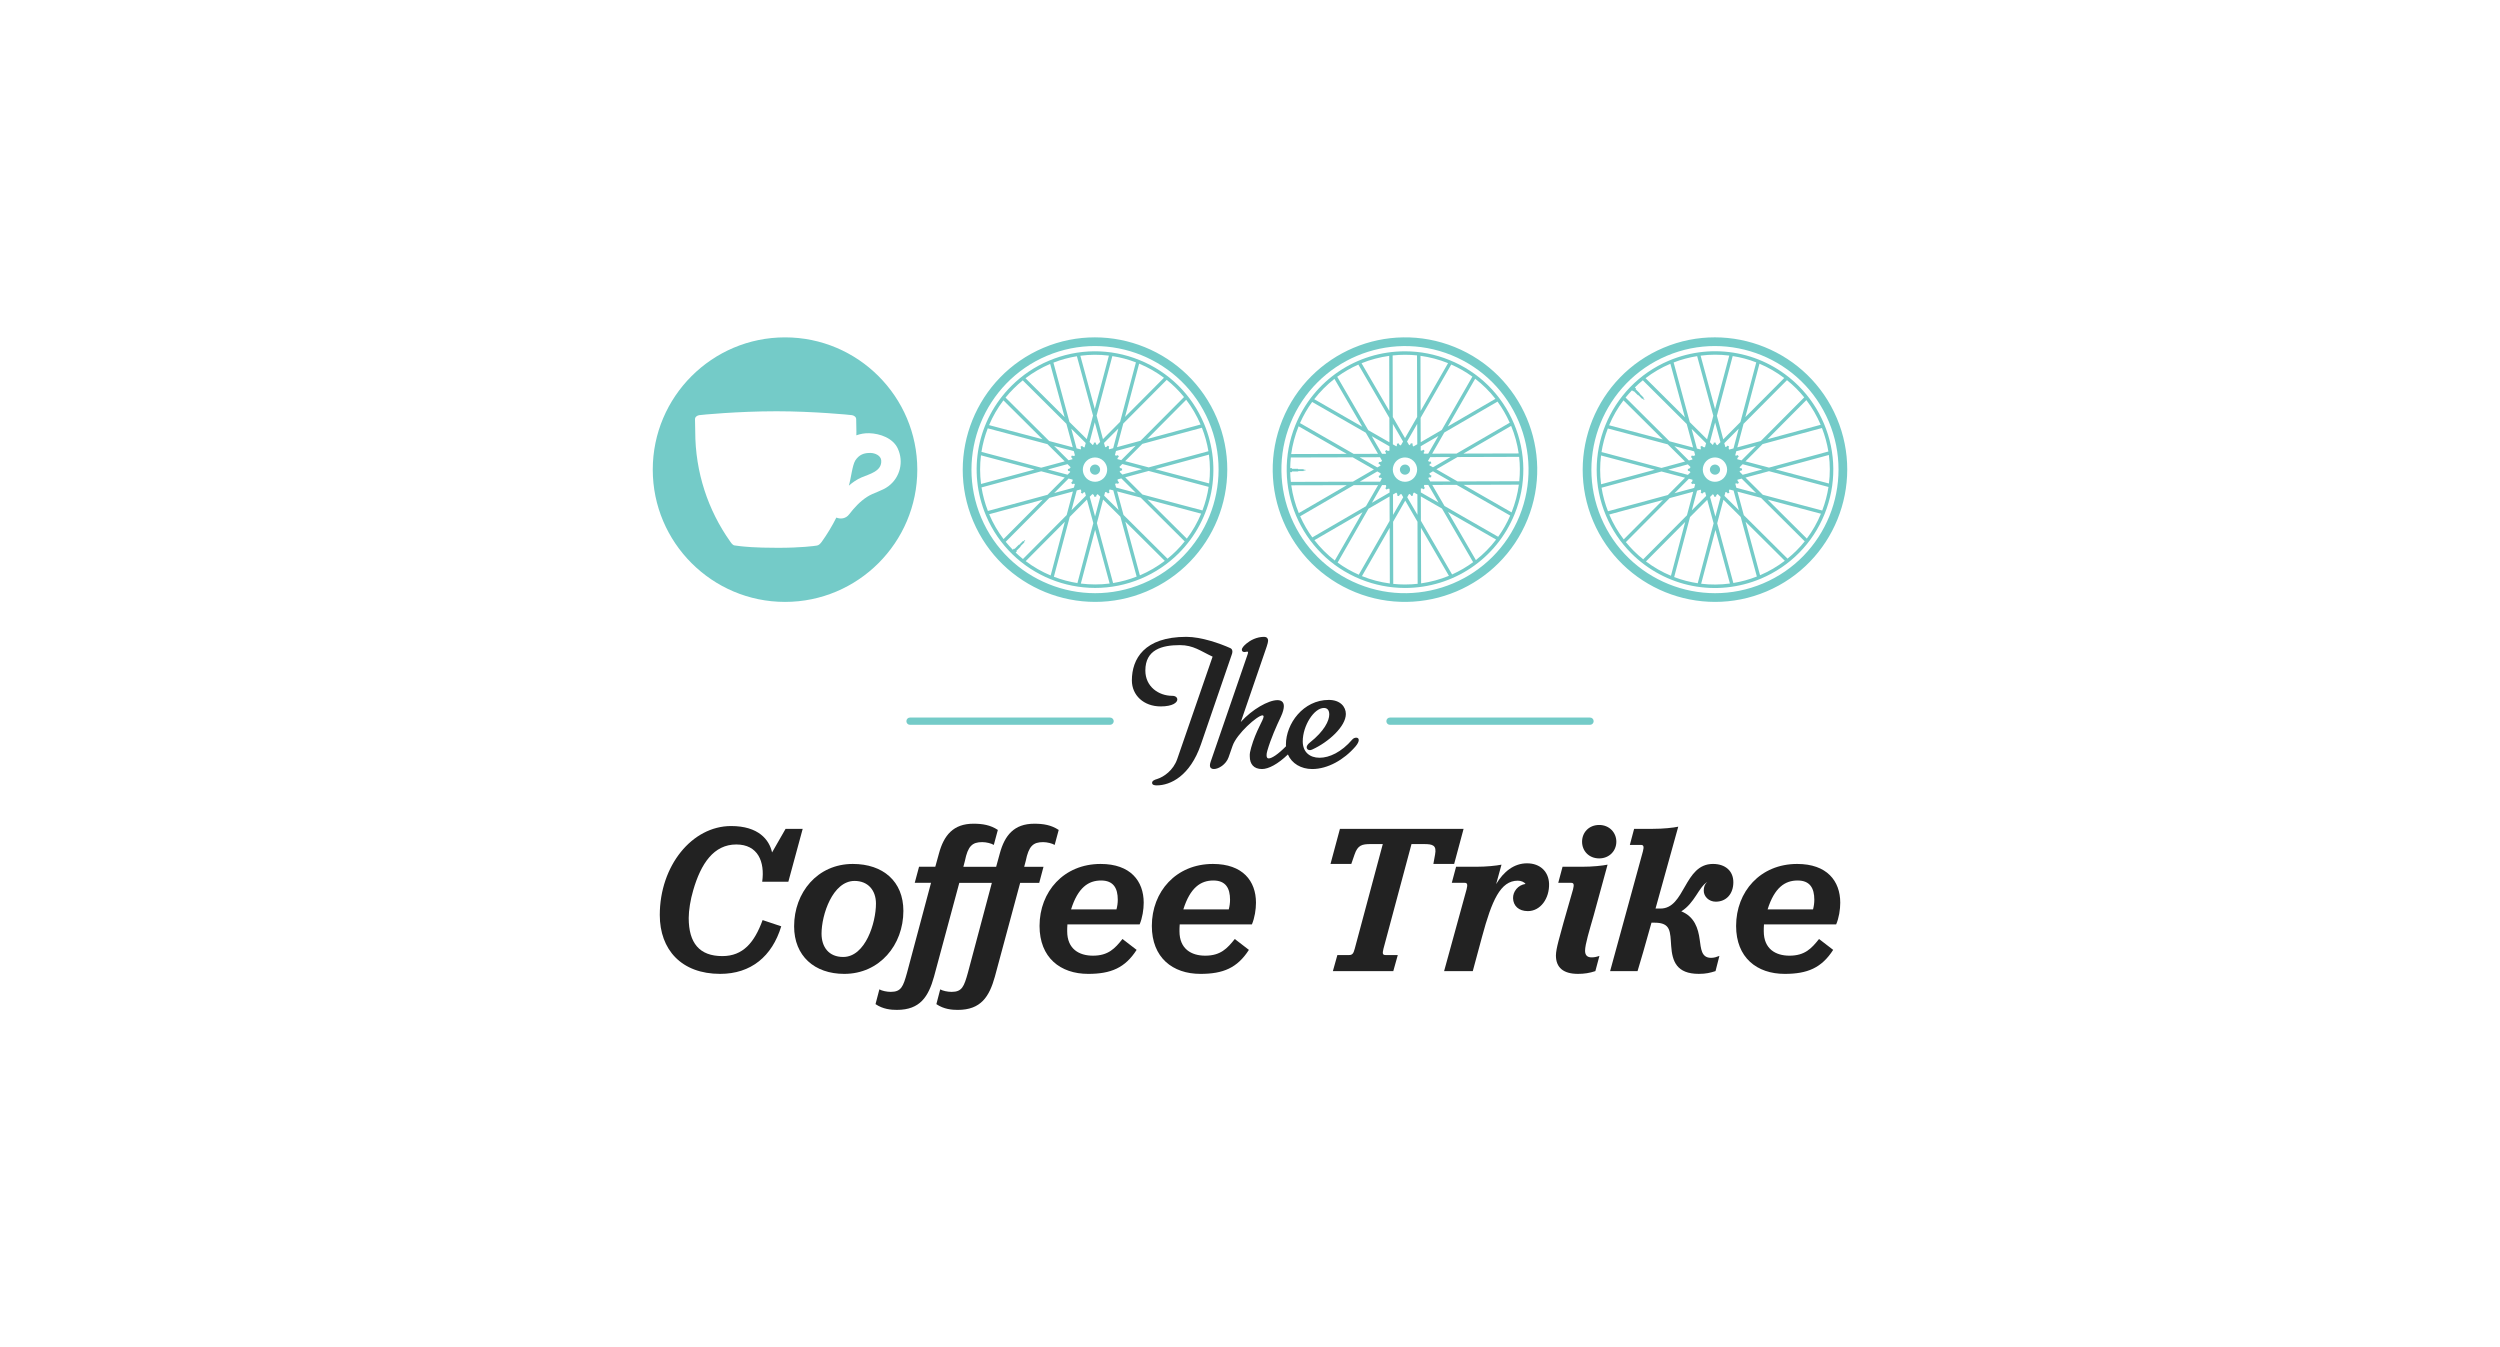 <?xml version="1.0" encoding="utf-8"?>
<!-- Generator: Adobe Illustrator 17.0.2, SVG Export Plug-In . SVG Version: 6.00 Build 0)  -->
<!DOCTYPE svg PUBLIC "-//W3C//DTD SVG 1.1//EN" "http://www.w3.org/Graphics/SVG/1.1/DTD/svg11.dtd">
<svg version="1.1" id="Layer_1" xmlns="http://www.w3.org/2000/svg" xmlns:xlink="http://www.w3.org/1999/xlink" x="0px" y="0px"
	 width="900px" height="485px" viewBox="0 40 900 485" enable-background="new 0 40 900 485" xml:space="preserve">
<g id="Layer_1_1_">
	<g>
		<g>
			<path fill="#74CBC8" d="M618.681,207.771c-0.531-0.532-1.313-0.69-2.012-0.387c-0.452,0.189-0.796,0.54-0.971,0.985
				c-0.185,0.47-0.185,0.958,0.009,1.407c0.383,0.927,1.49,1.362,2.409,0.971c0.439-0.189,0.791-0.532,0.976-0.988
				c0.189-0.452,0.171-0.958-0.018-1.402C618.976,208.131,618.843,207.933,618.681,207.771z"/>
			<path fill="#74CBC8" d="M635.926,252.924c-24.185,10.231-52.181-1.121-62.395-25.311c-10.226-24.181,1.121-52.186,25.302-62.404
				c24.19-10.235,52.177,1.117,62.413,25.306C671.474,214.697,660.122,242.698,635.926,252.924z M634.713,250.033
				c22.595-9.546,33.199-35.705,23.645-58.286c-9.55-22.603-35.714-33.213-58.299-23.658c-22.599,9.559-33.199,35.717-23.64,58.304
				C585.969,248.987,612.124,259.592,634.713,250.033z"/>
			<path fill="#74CBC8" d="M656.61,192.467c-2.162-5.09-5.212-9.633-9.098-13.515c-12.323-12.328-30.668-15.892-46.715-9.114
				c-21.623,9.154-31.776,34.188-22.63,55.815c2.158,5.099,5.217,9.638,9.075,13.514c12.346,12.332,30.668,15.918,46.731,9.125
				c10.468-4.439,18.595-12.68,22.872-23.218C661.119,214.521,661.043,202.958,656.61,192.467z M658.218,202.54l-21.377,5.801
				l-8.482-2.25l6.175-6.218l21.372-5.784C656.974,196.849,657.757,199.688,658.218,202.54z M619.09,213.093
				c-1.644,0.703-3.542,0.339-4.799-0.945c-0.392-0.391-0.703-0.857-0.936-1.38c-0.461-1.068-0.461-2.268-0.027-3.345
				c0.436-1.094,1.279-1.938,2.342-2.391c1.661-0.69,3.542-0.334,4.813,0.936c0.4,0.4,0.717,0.857,0.936,1.389
				c0.452,1.085,0.466,2.259,0.027,3.344C621.002,211.788,620.171,212.645,619.09,213.093z M619.424,218.894l-1.881,7.09
				l-1.92-7.072l0.979-0.994c0.316,0.176,0.519,0.51,0.475,0.884c0.237,0.023,0.478,0.027,0.712,0
				c-0.044-0.418,0.212-0.787,0.589-0.936L619.424,218.894z M612.198,201.811l-1.301-0.342l-1.917-7.084l5.203,5.164l-0.378,1.433
				c-0.427,0.11-0.879-0.079-1.072-0.492c-0.216,0.115-0.422,0.237-0.611,0.356C612.334,201.135,612.352,201.504,612.198,201.811z
				 M610.247,203.837c-0.303,0.317-0.791,0.383-1.173,0.128c-0.11,0.207-0.233,0.409-0.348,0.616
				c0.348,0.15,0.545,0.496,0.545,0.849l-1.283,0.351l-5.204-5.173l7.102,1.872L610.247,203.837z M608.578,208.126
				c-0.115,0.404-0.492,0.712-0.941,0.655c0,0.246,0,0.478,0,0.72c0.404-0.044,0.765,0.185,0.918,0.532l-0.918,0.923l-7.102-1.868
				l7.084-1.92L608.578,208.126z M608.006,212.35l1.283,0.348c0.079,0.404-0.11,0.817-0.501,0.993
				c0.11,0.215,0.233,0.422,0.36,0.616c0.343-0.242,0.796-0.212,1.112,0.039l-0.352,1.292l-7.081,1.921L608.006,212.35z
				 M610.937,216.649l1.297-0.365c0.224,0.321,0.246,0.747,0.009,1.076c0.215,0.119,0.413,0.242,0.628,0.352
				c0.167-0.392,0.584-0.581,0.997-0.514l0.36,1.336l-5.173,5.203L610.937,216.649z M615.565,199.178l1.881-7.099l1.917,7.099
				l-1.089,1.099c-0.391-0.141-0.685-0.531-0.642-0.949c-0.219-0.018-0.452-0.018-0.685,0c0.035,0.334-0.127,0.651-0.395,0.84
				L615.565,199.178z M625.603,203.811L625.603,203.811c-0.272,0.219-0.628,0.25-0.932,0.119l0.391-1.49l7.085-1.912l-5.182,5.203
				l-1.555-0.413c-0.009-0.377,0.194-0.738,0.558-0.888C625.867,204.22,625.735,204.013,625.603,203.811z M624.051,201.433
				l-1.547,0.413c-0.233-0.307-0.268-0.756-0.014-1.086c-0.203-0.132-0.413-0.242-0.62-0.347c-0.136,0.321-0.427,0.496-0.738,0.545
				l-0.387-1.411l5.182-5.217L624.051,201.433z M621.173,217.123c0.342,0,0.667,0.198,0.831,0.54c0.207-0.106,0.4-0.224,0.62-0.351
				c-0.259-0.334-0.242-0.769-0.009-1.09l1.477,0.386l1.917,7.094l-5.204-5.186L621.173,217.123z M624.706,214.125
				c0.29-0.145,0.669-0.136,0.967,0.074c0.118-0.212,0.245-0.418,0.342-0.625c-0.342-0.145-0.549-0.501-0.549-0.87l1.525-0.409
				l5.204,5.182l-7.099-1.876L624.706,214.125z M626.227,209.78c0.194-0.29,0.536-0.47,0.906-0.431c0.005-0.233,0.005-0.47,0-0.699
				c-0.369,0.053-0.712-0.136-0.897-0.422l1.108-1.112l7.088,1.881l-7.072,1.926L626.227,209.78z M655.441,192.924l-19.148,5.186
				l13.993-14.077C652.363,186.754,654.091,189.734,655.441,192.924z M646.629,179.832c1.029,1.024,1.982,2.101,2.891,3.221
				l-15.629,15.708l-8.461,2.298l2.246-8.477l15.637-15.721C644.453,177.784,645.573,178.773,646.629,179.832z M642.326,176.087
				l-14.007,14.081l5.094-19.236C636.547,172.259,639.544,173.978,642.326,176.087z M632.253,170.462l-5.692,21.465l-6.188,6.232
				l-2.285-8.477l5.683-21.495C626.667,168.63,629.514,169.394,632.253,170.462z M622.535,168.014l-5.108,19.272l-5.212-19.254
				C615.67,167.583,619.134,167.578,622.535,168.014z M610.973,168.211l5.819,21.474l-2.245,8.482l-6.223-6.188l-5.819-21.487
				C605.281,169.412,608.128,168.66,610.973,168.211z M601.268,170.989c0.035-0.009,0.053-0.026,0.074-0.03l5.221,19.268
				l-14.169-14.086C595.071,174.101,598.038,172.352,601.268,170.989z M587.526,180.496l0.448,0.427l0.171-0.162l1.551,1.555
				l0.097-0.088l1.424,1.415l0.141-0.141l0.458,0.448l0.212-0.198l-0.461-0.452l0.136-0.15l-1.415-1.42l0.074-0.097l-1.555-1.542
				l0.171-0.18l-0.436-0.439c0.909-0.897,1.867-1.745,2.87-2.563l15.805,15.73l2.294,8.464l-8.491-2.241l-15.817-15.738
				C585.943,182.21,586.726,181.339,587.526,180.496z M584.449,184.126l14.178,14.095l-19.346-5.124
				C580.616,189.919,582.348,186.89,584.449,184.126z M578.823,194.252l21.562,5.713l6.223,6.184l-8.477,2.307l-21.566-5.718
				l-0.053,0.219C576.964,199.965,577.746,197.065,578.823,194.252z M576.375,203.973l19.36,5.124l-19.342,5.235
				C575.94,210.86,575.949,207.383,576.375,203.973z M576.564,215.576l21.575-5.84l8.477,2.25l-6.188,6.218l-21.536,5.837
				l0.062,0.224C577.825,221.416,577.03,218.49,576.564,215.576z M579.324,225.223l19.351-5.247l-14.13,14.204
				C582.445,231.438,580.695,228.444,579.324,225.223z M588.128,238.294c-0.985-0.993-1.929-2.044-2.817-3.124l15.765-15.853
				l8.477-2.298l-2.25,8.486l-15.729,15.821l0.207,0.216C590.514,240.543,589.301,239.466,588.128,238.294z M592.544,242.117
				l14.125-14.213l-5.124,19.369C598.372,245.963,595.357,244.235,592.544,242.117z M602.701,247.738l5.709-21.596l6.197-6.223
				l2.294,8.473l-5.713,21.571l0.083,0.018C608.34,249.553,605.474,248.798,602.701,247.738z M612.418,250.146l5.138-19.365
				l5.217,19.29C619.318,250.524,615.829,250.559,612.418,250.146z M624.004,249.874l-5.814-21.492l2.245-8.482l6.215,6.197
				l5.819,21.451C629.69,248.639,626.856,249.412,624.004,249.874z M633.619,247.079l-5.204-19.236l14.117,14.042
				C639.83,243.954,636.841,245.708,633.619,247.079z M643.508,241.111l-15.743-15.659l-2.289-8.473l8.491,2.25l15.734,15.655
				C647.864,237.177,645.797,239.26,643.508,241.111z M650.461,233.889l-14.099-14.021l19.175,5.072
				C654.21,228.163,652.5,231.16,650.461,233.889z M656.003,223.79l-21.399-5.674l-6.232-6.193l8.468-2.298l21.416,5.683
				C657.814,218.169,657.053,221.017,656.003,223.79z M639.232,208.984l19.157-5.191c0.448,3.406,0.457,6.848,0.026,10.27
				L639.232,208.984z"/>
			<path fill="#74CBC8" d="M505.793,207.238c-0.752,0-1.407,0.443-1.701,1.142c-0.171,0.457-0.171,0.945,0.018,1.398
				c0.185,0.448,0.528,0.791,0.993,0.979c0.923,0.383,2.014-0.092,2.391-1.011c0.18-0.452,0.18-0.949-0.004-1.393
				c-0.198-0.457-0.549-0.8-0.997-0.988C506.258,207.274,506.025,207.238,505.793,207.238z"/>
			<path fill="#74CBC8" d="M549.913,226.972c-9.862,24.326-37.682,36.095-62.012,26.22c-24.321-9.866-36.109-37.695-26.238-62.017
				c9.88-24.339,37.691-36.104,62.03-26.238C548.024,174.809,559.789,202.628,549.913,226.972z M547.022,225.781
				c9.212-22.731-1.775-48.713-24.519-57.938c-22.717-9.212-48.709,1.775-57.93,24.501c-9.217,22.735,1.775,48.727,24.506,57.943
				C511.805,259.508,537.801,248.517,547.022,225.781z"/>
			<path fill="#74CBC8" d="M521.795,169.618c-5.129-2.092-10.508-3.147-15.985-3.147c-17.435,0-32.922,10.438-39.48,26.594
				c-8.825,21.755,1.705,46.639,23.46,55.464c5.129,2.07,10.504,3.129,15.985,3.142c17.43-0.014,32.94-10.45,39.489-26.598
				c4.262-10.539,4.184-22.115-0.246-32.597C540.578,182.003,532.343,173.877,521.795,169.618z M530.057,175.587l-11.019,19.206
				l-7.586,4.412l-0.032-8.768l11.023-19.201C525.161,172.427,527.706,173.881,530.057,175.587z M509.84,210.71
				c-0.66,1.648-2.259,2.734-4.047,2.734c-0.572,0-1.112-0.11-1.631-0.321c-1.09-0.436-1.943-1.288-2.4-2.356
				c-0.466-1.073-0.466-2.254-0.027-3.345c0.676-1.661,2.268-2.725,4.056-2.738c0.566,0.013,1.121,0.101,1.648,0.325
				c1.08,0.452,1.925,1.274,2.382,2.347C510.279,208.443,510.297,209.625,509.84,210.71z M514.183,214.579l3.683,6.346l-6.364-3.652
				v-1.393c0.348-0.106,0.729,0.009,0.967,0.281c0.176-0.15,0.356-0.312,0.501-0.487c-0.325-0.263-0.409-0.712-0.247-1.094H514.183z
				 M497.003,207.612l-1.173,0.664l-6.364-3.648l7.339-0.03l0.738,1.292c-0.216,0.369-0.676,0.558-1.099,0.395
				c-0.079,0.228-0.127,0.457-0.185,0.694C496.611,207.028,496.893,207.283,497.003,207.612z M497.051,210.412
				c0,0.448-0.286,0.831-0.734,0.932c0.057,0.219,0.11,0.443,0.189,0.664c0.339-0.127,0.729-0.032,0.976,0.228l-0.642,1.156
				l-7.339,0.018l6.329-3.696L497.051,210.412z M498.906,214.622c0.203,0.391,0.132,0.861-0.203,1.142
				c0.171,0.171,0.334,0.334,0.51,0.492c0.246-0.307,0.669-0.4,1.029-0.259v1.315l-6.351,3.683l3.652-6.373H498.906z
				 M501.486,218.015l1.151-0.663c0.339,0.242,0.496,0.663,0.351,1.064c0.228,0.07,0.461,0.127,0.672,0.189
				c0.083-0.436,0.431-0.717,0.835-0.761l0.667,1.147l-3.657,6.377L501.486,218.015z M506.597,218.991l0.667-1.165
				c0.374,0.057,0.694,0.343,0.769,0.734c0.233-0.048,0.452-0.115,0.676-0.18c-0.145-0.409,0.009-0.84,0.356-1.073l1.195,0.69
				l0.027,7.335L506.597,218.991z M497.517,203.363l-3.696-6.347l6.377,3.652l0.009,1.552c-0.387,0.189-0.84,0.115-1.121-0.228
				c-0.171,0.154-0.339,0.316-0.496,0.496c0.272,0.221,0.378,0.554,0.325,0.875L497.517,203.363L497.517,203.363z M507.898,199.548
				L507.898,199.548c-0.039,0.343-0.281,0.611-0.584,0.729l-0.778-1.322l3.657-6.359l0.027,7.33l-1.398,0.814
				c-0.277-0.251-0.396-0.66-0.228-1.024C508.359,199.644,508.135,199.587,507.898,199.548z M505.102,198.954l-0.8,1.393
				c-0.383-0.062-0.712-0.352-0.769-0.765c-0.242,0.062-0.461,0.115-0.685,0.198c0.127,0.307,0.057,0.651-0.145,0.902l-1.27-0.721
				l-0.009-7.348L505.102,198.954z M514.174,212.087c0.237-0.251,0.616-0.339,0.967-0.194c0.079-0.237,0.124-0.457,0.185-0.699
				c-0.413-0.053-0.708-0.374-0.778-0.756l1.322-0.773l6.364,3.66l-7.344,0.014L514.174,212.087z M514.547,207.476
				c0.101-0.325,0.378-0.58,0.738-0.651c-0.065-0.228-0.127-0.457-0.194-0.676c-0.356,0.145-0.752,0.044-1.006-0.224l0.791-1.362
				l7.335-0.023l-6.342,3.687L514.547,207.476z M512.565,203.318c-0.079-0.334,0.036-0.717,0.321-0.941
				c-0.153-0.176-0.321-0.342-0.496-0.496c-0.219,0.29-0.593,0.413-0.927,0.339v-1.573l6.351-3.701l-3.666,6.373L512.565,203.318
				L512.565,203.318z M521.298,170.734l-9.875,17.219l-0.053-19.856C514.753,168.563,518.08,169.438,521.298,170.734z
				 M505.81,167.719c1.446,0,2.873,0.079,4.312,0.224l0.053,22.164l-4.36,7.603l-4.404-7.581l-0.061-22.168
				C502.817,167.807,504.303,167.719,505.81,167.719z M500.118,168.111l0.053,19.856l-10.011-17.202
				C493.316,169.477,496.655,168.598,500.118,168.111z M489.008,171.253l11.163,19.206l0.027,8.772l-7.621-4.368l-11.176-19.219
				C483.769,173.916,486.318,172.444,489.008,171.253z M480.398,176.395l10.02,17.241l-17.294-9.928
				C475.252,180.957,477.705,178.496,480.398,176.395z M472.369,184.702l19.312,11.071l4.404,7.598l-8.768,0.027l-19.321-11.084
				C469.205,189.589,470.664,187.053,472.369,184.702z M467.477,193.531c0.009-0.018,0.022-0.044,0.03-0.062l17.316,9.928
				l-19.997,0.057C465.285,200.123,466.173,196.788,467.477,193.531z M464.475,209.964h0.625l0.009-0.242h2.189l0.013-0.124
				l2.005-0.014v-0.198l0.655,0.009l-0.009-0.299l-0.646,0.009v-0.198h-2.017l-0.004-0.136h-2.193v-0.242l-0.629,0.009
				c0.022-1.279,0.083-2.554,0.219-3.841l22.287-0.056l7.616,4.368l-7.581,4.404l-22.309,0.065
				C464.572,212.311,464.51,211.142,464.475,209.964z M464.863,214.711l19.997-0.048l-17.29,10.046
				C466.252,221.518,465.336,218.156,464.863,214.711z M468.062,225.86l19.285-11.203l8.763-0.021l-4.364,7.607l-19.294,11.211
				l0.118,0.194C470.778,231.222,469.284,228.603,468.062,225.86z M473.195,234.461l17.316-10.055l-9.986,17.378
				C477.758,239.643,475.313,237.177,473.195,234.461z M481.546,242.53l11.11-19.386l7.586-4.404l0.026,8.777l-11.093,19.355
				l0.198,0.119C486.556,245.769,483.937,244.274,481.546,242.53z M490.3,247.396l9.986-17.391l0.053,20.041
				C496.911,249.593,493.552,248.718,490.3,247.396z M505.784,250.419c-1.411,0-2.817-0.079-4.215-0.219l-0.053-22.357l4.368-7.616
				l4.412,7.604l0.053,22.309h0.307C509.045,250.318,507.423,250.419,505.784,250.419z M511.599,250.01l-0.062-20.041l10.073,17.325
				C518.436,248.595,515.079,249.514,511.599,250.01z M522.752,246.802l-11.225-19.316l-0.027-8.781l7.607,4.368l11.216,19.298
				l0.083-0.039C528.022,244.087,525.46,245.58,522.752,246.802z M531.322,241.63l-10.046-17.321l17.325,9.937
				C536.487,237.019,534.039,239.498,531.322,241.63z M539.339,233.243l-19.321-11.089l-4.404-7.581l8.777-0.018l19.281,11.049
				C542.494,228.344,541.035,230.883,539.339,233.243z M544.161,224.459l-17.286-9.911l19.918-0.065
				C546.336,217.865,545.456,221.219,544.161,224.459z M546.934,213.247l-22.221,0.065l-7.604-4.368l7.595-4.409l22.186-0.065
				C547.232,207.388,547.232,210.328,546.934,213.247z M546.727,203.235l-19.888,0.053l17.167-9.972
				C545.338,196.532,546.248,199.864,546.727,203.235z M543.506,192.178l-19.144,11.111l-8.781,0.03l4.368-7.612l19.157-11.132
				C540.82,186.913,542.284,189.461,543.506,192.178z M521.188,193.549l9.871-17.206c2.729,2.101,5.177,4.522,7.287,7.238
				L521.188,193.549z"/>
			<path fill="#74CBC8" d="M392.908,207.771c-0.528,0.531-0.685,1.318-0.387,2.009c0.189,0.448,0.537,0.8,0.988,0.979
				c0.461,0.185,0.962,0.185,1.407,0c0.927-0.386,1.367-1.499,0.98-2.404c-0.194-0.457-0.554-0.8-1.002-0.993
				c-0.457-0.176-0.95-0.171-1.398,0.023C393.269,207.476,393.066,207.612,392.908,207.771z"/>
			<path fill="#74CBC8" d="M438.062,190.524c10.231,24.182-1.126,52.172-25.315,62.4c-24.173,10.231-52.168-1.13-62.4-25.311
				c-10.231-24.181,1.126-52.168,25.306-62.404C399.844,154.983,427.831,166.344,438.062,190.524z M435.178,191.747
				c-9.555-22.603-35.713-33.213-58.303-23.658c-22.586,9.559-33.19,35.717-23.627,58.312c9.541,22.586,35.696,33.19,58.286,23.631
				C434.125,240.487,444.734,214.328,435.178,191.747z"/>
			<path fill="#74CBC8" d="M377.614,169.855c-5.099,2.144-9.642,5.212-13.528,9.098c-12.328,12.311-15.883,30.647-9.102,46.701
				c9.146,21.619,34.184,31.789,55.808,22.639c5.103-2.158,9.642-5.226,13.523-9.08c12.323-12.337,15.901-30.682,9.119-46.736
				c-4.444-10.473-12.679-18.595-23.227-22.858C399.667,165.338,388.1,165.416,377.614,169.855z M387.683,168.247l5.807,21.368
				l-2.25,8.477l-6.232-6.179l-5.775-21.363C381.995,169.477,384.822,168.708,387.683,168.247z M398.234,207.362
				c0.694,1.657,0.33,3.546-0.94,4.804c-0.404,0.395-0.861,0.708-1.389,0.927c-1.064,0.461-2.259,0.461-3.35,0.03
				c-1.085-0.427-1.929-1.265-2.391-2.347c-0.694-1.652-0.316-3.538,0.944-4.808c0.392-0.395,0.861-0.717,1.393-0.936
				c1.073-0.448,2.263-0.461,3.35-0.023C396.934,205.463,397.777,206.285,398.234,207.362z M404.036,207.041l7.094,1.872
				l-7.081,1.925l-0.994-0.984c0.163-0.312,0.523-0.519,0.893-0.487c0.018-0.228,0.018-0.475,0-0.699
				c-0.418,0.035-0.791-0.212-0.953-0.598L404.036,207.041z M386.953,214.258l-0.347,1.297l-7.089,1.925l5.177-5.204l1.442,0.378
				c0.092,0.422-0.101,0.875-0.514,1.068c0.119,0.194,0.237,0.404,0.36,0.607C386.276,214.116,386.646,214.095,386.953,214.258z
				 M388.979,216.2c0.307,0.304,0.391,0.8,0.124,1.177c0.21,0.11,0.413,0.242,0.619,0.348c0.154-0.343,0.487-0.554,0.853-0.54
				l0.347,1.279l-5.182,5.2l1.885-7.098L388.979,216.2z M393.251,217.865c0.427,0.132,0.721,0.514,0.676,0.958
				c0.246,0,0.475,0,0.712-0.023c-0.039-0.386,0.185-0.747,0.537-0.905l0.932,0.923l-1.881,7.103l-1.925-7.085L393.251,217.865z
				 M397.497,218.442l0.334-1.283c0.413-0.074,0.826,0.115,1.002,0.496c0.215-0.097,0.413-0.233,0.607-0.343
				c-0.237-0.351-0.21-0.809,0.044-1.117l1.301,0.334l1.92,7.09L397.497,218.442z M401.786,215.514l-0.356-1.297
				c0.312-0.224,0.738-0.251,1.073-0.018c0.127-0.207,0.242-0.4,0.356-0.611c-0.395-0.18-0.598-0.602-0.519-1.002l1.336-0.369
				l5.212,5.186L401.786,215.514z M384.321,210.891l-7.094-1.881l7.085-1.926l1.099,1.099c-0.132,0.404-0.527,0.672-0.958,0.633
				c-0.009,0.228-0.009,0.457,0.009,0.699c0.343-0.048,0.66,0.118,0.844,0.377L384.321,210.891z M388.961,200.844L388.961,200.844
				c0.219,0.272,0.237,0.642,0.106,0.941l-1.495-0.383l-1.917-7.09l5.212,5.173l-0.409,1.552c-0.378,0.023-0.738-0.194-0.888-0.549
				C389.362,200.593,389.155,200.725,388.961,200.844z M386.571,202.409l0.418,1.542c-0.321,0.242-0.76,0.26-1.094,0.014
				c-0.124,0.207-0.237,0.4-0.339,0.616c0.312,0.127,0.505,0.418,0.549,0.738l-1.424,0.383l-5.212-5.173L386.571,202.409z
				 M402.26,205.274c0-0.339,0.207-0.676,0.545-0.822c-0.115-0.207-0.228-0.404-0.352-0.616c-0.342,0.251-0.769,0.237-1.089,0.005
				l0.395-1.481l7.085-1.92l-5.186,5.203L402.26,205.274z M399.277,201.745c-0.162-0.304-0.154-0.667,0.057-0.971
				c-0.203-0.119-0.409-0.237-0.611-0.343c-0.158,0.369-0.51,0.575-0.875,0.549l-0.413-1.516l5.177-5.2l-1.872,7.09L399.277,201.745
				z M394.934,200.216c-0.303-0.185-0.487-0.519-0.434-0.888c-0.242,0-0.475,0-0.703,0c0.044,0.36-0.141,0.703-0.427,0.888
				l-1.112-1.103l1.872-7.098l1.917,7.085L394.934,200.216z M378.062,171.007l5.195,19.153l-14.081-13.998
				C371.901,174.101,374.871,172.373,378.062,171.007z M364.983,179.823c1.02-1.02,2.097-1.987,3.209-2.887l15.712,15.624
				l2.289,8.464l-8.482-2.254l-15.717-15.633C362.917,181.99,363.911,180.878,364.983,179.823z M361.23,184.13l14.081,14.007
				l-19.241-5.094C357.388,189.896,359.119,186.908,361.23,184.13z M355.595,194.199l21.483,5.692l6.223,6.193l-8.473,2.285
				l-21.504-5.692C353.775,199.781,354.536,196.941,355.595,194.199z M353.152,203.92l19.277,5.108l-19.25,5.203
				C352.73,210.781,352.73,207.314,353.152,203.92z M353.344,215.475l21.483-5.81l8.482,2.245l-6.193,6.211l-21.478,5.823
				C354.567,221.176,353.811,218.322,353.344,215.475z M356.131,225.179c-0.018-0.023-0.027-0.053-0.035-0.061l19.28-5.226
				l-14.099,14.174C359.243,231.384,357.494,228.414,356.131,225.179z M365.633,238.918l0.44-0.436l-0.171-0.171l1.546-1.56
				l-0.083-0.097l1.424-1.419l-0.154-0.145l0.461-0.466l-0.21-0.198l-0.448,0.457l-0.15-0.136l-1.425,1.424l-0.092-0.079
				l-1.546,1.552l-0.171-0.18l-0.44,0.452c-0.888-0.923-1.74-1.867-2.557-2.875l15.72-15.805l8.465-2.294l-2.245,8.482
				l-15.734,15.818C367.356,240.513,366.486,239.735,365.633,238.918z M369.255,242.008l14.099-14.178l-5.115,19.337
				C375.043,245.836,372.032,244.099,369.255,242.008z M379.393,247.629l5.718-21.553l6.184-6.227l2.298,8.468l-5.713,21.557
				l0.21,0.071C385.112,249.479,382.203,248.718,379.393,247.629z M389.102,250.081l5.138-19.36l5.234,19.351
				C396.002,250.515,392.521,250.499,389.102,250.081z M400.714,249.896l-5.836-21.58l2.241-8.477l6.227,6.179l5.84,21.539
				l0.216-0.062C406.542,248.63,403.649,249.421,400.714,249.896z M410.356,247.132l-5.239-19.351l14.205,14.13
				C416.588,244.002,413.582,245.756,410.356,247.132z M423.431,238.324c-0.997,0.993-2.035,1.926-3.121,2.817l-15.852-15.774
				l-2.298-8.464l8.495,2.241l15.813,15.738l0.207-0.212C425.681,235.929,424.6,237.163,423.431,238.324z M427.259,233.912
				l-14.21-14.121l19.364,5.12C431.083,228.084,429.377,231.117,427.259,233.912z M432.875,223.755l-21.596-5.727l-6.211-6.193
				l8.456-2.294l21.575,5.727l0.021-0.083C434.686,218.116,433.936,220.982,432.875,223.755z M435.284,214.024l-19.355-5.115
				l19.285-5.239C435.671,207.138,435.702,210.614,435.284,214.024z M435.03,202.439l-21.504,5.828l-8.477-2.254l6.188-6.214
				l21.451-5.81C433.777,196.752,434.555,199.587,435.03,202.439z M432.213,192.828l-19.219,5.212l14.037-14.125
				C429.092,186.622,430.842,189.615,432.213,192.828z M426.248,182.935l-15.655,15.738l-8.473,2.303l2.247-8.482l15.65-15.743
				C422.319,178.588,424.398,180.658,426.248,182.935z M419.032,176l-14.028,14.095l5.085-19.184
				C413.31,172.246,416.298,173.96,419.032,176z M408.932,170.453l-5.687,21.399l-6.179,6.232l-2.294-8.468l5.669-21.416
				C403.316,168.63,406.159,169.394,408.932,170.453z M394.122,187.224l-5.195-19.157c3.415-0.448,6.86-0.47,10.275-0.039
				L394.122,187.224z"/>
			<path fill="#74CBC8" d="M282.612,161.452c-26.255,0-47.619,21.35-47.619,47.615c0,26.259,21.363,47.619,47.619,47.619
				c26.256,0,47.615-21.359,47.615-47.619C330.227,182.803,308.868,161.452,282.612,161.452z M319.873,215.004
				c-2.365,1.788-5.327,2.303-7.787,3.908c-2.519,1.657-4.553,3.858-6.382,6.244c-1.213,1.608-3.129,1.797-4.615,1.174
				c-1.539,3.05-3.288,5.964-5.27,8.733c-0.514,0.669-0.988,1.2-1.692,1.336c-0.902,0.162-5.881,0.814-14.063,0.814
				c-8.75,0-12.217-0.461-13.466-0.576c-0.747-0.065-2.039-0.263-2.229-0.29c-0.738-0.127-1.525-1.424-1.546-1.463
				c-7.907-11.181-12.539-24.831-12.539-39.567c0-1.235-0.083-4.14-0.083-4.391c0-0.805,0.667-1.301,1.463-1.463
				c0.528-0.106,13.871-1.407,27.899-1.407c13.089,0,26.695,1.301,27.196,1.407c0.787,0.171,1.468,0.66,1.468,1.463
				c0,0.115,0.079,3.024,0.079,4.391c0,0.478-0.009,0.927-0.018,1.402c1.463-0.532,3.032-0.814,4.642-0.76
				c3.858,0.11,8.561,1.745,10.293,5.554C325.384,206.255,324.071,211.806,319.873,215.004z"/>
			<path fill="#74CBC8" d="M313.474,203.064c-2.443-0.079-4.197,0.633-5.56,2.69c-1.089,1.788-1.49,6.17-2.325,9.08
				c1.38-1.209,2.882-2.238,4.54-2.953c2.795-1.213,7.436-2.201,7.111-6.149C317.096,203.982,315.004,203.108,313.474,203.064z"/>
		</g>
		<g>
			<g>
				<path fill="#74CBC8" d="M399.615,300.934h-72.02c-0.726,0-1.297-0.58-1.297-1.306s0.571-1.31,1.297-1.31h72.02
					c0.72,0,1.315,0.584,1.315,1.31S400.336,300.934,399.615,300.934z"/>
				<path fill="#74CBC8" d="M572.416,300.934h-72.033c-0.72,0-1.297-0.58-1.297-1.306s0.576-1.31,1.297-1.31h72.033
					c0.72,0,1.301,0.584,1.301,1.31S573.136,300.934,572.416,300.934z"/>
			</g>
		</g>
		<g>
			<path fill="#222222" d="M237.521,369.399c0-17.676,11.567-32.025,25.684-32.025c9.871,0,13.73,4.935,14.741,9.502l4.861-8.491
				h6.162l-5.168,19.047h-9.409c1.002-7.243-1.543-13.422-9.335-13.422c-8.1,0-12.724,6.865-15.502,16.499
				c-1.011,3.402-1.617,7.274-1.617,9.968c0,9.019,3.858,13.717,12.104,13.717c7.48,0,11.567-4.926,14.499-12.965l6.707,2.245
				c-3.301,10.881-10.948,17.122-21.979,17.122C245.317,390.596,237.521,381.894,237.521,369.399z"/>
			<path fill="#222222" d="M285.882,373.474c0-12.178,8.403-22.454,21.126-22.454c10.886,0,18.209,6.271,18.209,16.903
				c0,12.266-8.565,22.673-21.285,22.673C293.2,390.596,285.882,384.127,285.882,373.474z M315.347,365.303
				c0-4.795-2.852-8.17-7.709-8.17c-7.875,0-11.884,12.174-11.884,18.968c0,4.861,2.628,8.408,7.787,8.408
				C311.566,384.509,315.347,372.172,315.347,365.303z"/>
			<path fill="#222222" d="M330.857,352.035h5.849l1.318-4.781c1.772-6.562,5.168-10.719,12.42-10.719
				c3.239,0,6.087,0.452,8.781,2.241l-1.455,5.397c-0.848-0.545-2.694-1.011-4.166-1.011c-3.626,0-5.164,1.454-6.245,6.786
				l-0.545,2.088h11.804l1.31-4.781c1.776-6.562,5.159-10.719,12.42-10.719c3.244,0,6.091,0.452,8.786,2.241l-1.454,5.397
				c-0.853-0.545-2.708-1.011-4.167-1.011c-3.622,0-5.168,1.454-6.25,6.786l-0.554,2.088h6.952l-1.539,5.784h-6.865l-9.107,33.783
				c-2.005,7.181-5.002,11.954-13.347,11.954c-2.074,0-5.011-0.224-7.709-2.074l1.384-5.314c0.932,0.523,2.628,0.902,4.096,0.902
				c3.775,0,4.469-1.908,5.863-6.869l8.632-32.382H345.35l-9.107,33.783c-2,7.181-5.006,11.954-13.339,11.954
				c-2.092,0-5.011-0.224-7.718-2.074l1.389-5.314c0.927,0.523,2.628,0.902,4.088,0.902c3.784,0,4.483-1.908,5.863-6.869
				l8.645-32.382h-5.867L330.857,352.035z"/>
			<path fill="#222222" d="M384.268,372.784c-0.079,1.006-0.079,1.779-0.079,2.469c0,6.408,4.32,8.79,9.255,8.79
				c5.563,0,7.946-2.61,10.648-6.004l5.094,3.916c-4.165,6.482-9.26,8.641-17.43,8.641c-10.029,0-17.519-5.849-17.519-17.263
				c0-12.35,8.724-22.313,21.984-22.313c10.724,0,15.514,6.114,15.514,13.968c0,2.404-0.474,5.489-1.468,7.796L384.268,372.784
				L384.268,372.784z M385.581,367.39h16.345c0.316-1.173,0.474-2.312,0.474-3.48c0-4.149-1.546-6.931-6.022-6.931
				C391.822,356.979,388.052,359.519,385.581,367.39z"/>
			<path fill="#222222" d="M424.693,372.784c-0.083,1.006-0.083,1.779-0.083,2.469c0,6.408,4.329,8.79,9.26,8.79
				c5.547,0,7.946-2.61,10.653-6.004l5.081,3.916c-4.158,6.482-9.252,8.641-17.43,8.641c-10.029,0-17.51-5.849-17.51-17.263
				c0-12.35,8.716-22.313,21.984-22.313c10.719,0,15.505,6.114,15.505,13.968c0,2.404-0.475,5.489-1.468,7.796L424.693,372.784
				L424.693,372.784z M425.997,367.39h16.354c0.307-1.173,0.466-2.312,0.466-3.48c0-4.149-1.548-6.931-6.013-6.931
				C432.247,356.979,428.472,359.519,425.997,367.39z"/>
			<path fill="#222222" d="M481.454,383.819h4.166c1.077,0,1.622-0.386,2.079-2.241l10.108-37.713h-4.32
				c-3.16,0-4.707,0.378-5.854,3.779l-1.165,3.375h-7.485l3.398-12.635h44.512l-3.392,12.635h-7.485l0.611-3.375
				c0.625-3.323-0.764-3.779-4.008-3.779h-4.474l-10.104,37.713c-0.461,1.855-0.233,2.241,0.849,2.241h4.316l-1.617,5.784h-21.751
				L481.454,383.819z"/>
			<path fill="#222222" d="M538.61,358.28c2.707-4.548,6.478-7.485,11.11-7.485c4.786,0,7.787,3.024,7.946,7.327
				c0.159,5.327-3.085,9.88-7.638,9.88c-3.318,0-5.248-1.929-5.327-4.628c-0.079-2.391,1.775-4.79,4.483-5.151
				c-0.466-0.703-1.626-1.177-2.778-1.177c-6.254,0-9.339,7.099-12.877,20.212l-3.332,12.346h-10.32l8.096-29.468
				c0.452-1.784,0.233-2.316-0.694-2.316h-4.633l1.546-5.784h7.164c3.779,0,7.33-0.378,9.185-0.76L538.61,358.28z"/>
			<path fill="#222222" d="M560.132,383.968c0-2.536,1.551-7.317,2.702-11.717l3.472-12.117c0.452-1.784,0.228-2.316-0.694-2.316
				h-4.642l1.548-5.784h7.028c3.775,0,7.326-0.378,9.181-0.76l-5.019,18.345c-1.472,5.168-3.085,10.35-3.085,12.649
				c0,1.635,0.835,2.386,2.316,2.386c1.006,0,1.701-0.145,2.852-0.528l-1.463,5.476c-2.092,0.694-4.012,0.993-6.255,0.993
				C562.834,390.596,560.132,388.354,560.132,383.968z M569.546,343.016c0-3.309,2.457-6.029,6.166-6.029
				c3.622,0,6.17,2.72,6.17,6.029c0,3.31-2.549,6.008-6.17,6.008C572.003,349.024,569.546,346.326,569.546,343.016z"/>
			<path fill="#222222" d="M591.451,346.475c0.466-1.767,0.215-2.303-0.699-2.303h-4.008l1.539-5.789h6.716
				c3.779,0,7.326-0.382,9.172-0.778c0,0-4.232,15.277-8.179,29.477h1.775c8.948,0,8.412-16.063,18.903-16.063
				c4.478,0,7.335,2.554,7.335,6.583c0,4.22-2.558,7.006-6.329,7.006c-2.545,0-4.324-1.929-4.324-3.938
				c0-1.455,0.391-2.391,1.239-3.151c-3.094,1.912-4.478,7.559-9.321,10.565c4.768,1.926,6.087,6.167,6.624,10.179
				c0.469,3.168,0.527,6.562,4.078,6.562c1.235,0,1.934-0.316,3.015-0.699l-1.398,5.476c-1.917,0.598-3.384,0.993-6.003,0.993
				c-8.025,0-9.573-4.549-9.959-10.029c-0.383-5.177-0.079-8.394-5.925-8.394h-1.169c-2.153,7.796-4.158,14.662-5.014,17.431h-9.875
				L591.451,346.475z"/>
			<path fill="#222222" d="M635.03,372.784c-0.074,1.006-0.074,1.779-0.074,2.469c0,6.408,4.32,8.79,9.243,8.79
				c5.559,0,7.958-2.61,10.653-6.004l5.09,3.916c-4.167,6.482-9.255,8.641-17.434,8.641c-10.02,0-17.51-5.849-17.51-17.263
				c0-12.35,8.71-22.313,21.984-22.313c10.715,0,15.51,6.114,15.51,13.968c0,2.404-0.466,5.489-1.477,7.796L635.03,372.784
				L635.03,372.784z M636.336,367.39h16.354c0.307-1.173,0.461-2.312,0.461-3.48c0-4.149-1.542-6.931-6.017-6.931
				C642.585,356.979,638.805,359.519,636.336,367.39z"/>
			<path fill="#222222" d="M443.661,274.573c0-0.672-0.334-1.073-0.747-1.248c-3.648-1.652-10.434-4.061-15.83-4.061
				c-15.171,0-19.61,7.968-19.61,15.691c0,5.33,4.245,9.356,10.385,9.356c4.312,0,5.972-1.398,5.972-2.487
				c0-0.747-0.651-1.327-1.819-1.327c-4.896,0-9.686-3.297-9.686-9.107c0-7.52,5.96-9.146,12.429-9.146
				c4.905,0,7.467,2.154,11.783,4.153l-12.741,36.882c-1.41,4.061-4.817,6.391-7.132,7.129c-1.244,0.351-1.908,0.756-1.908,1.415
				c0,0.747,0.823,0.918,1.657,0.918c4.975,0,12.03-3.406,15.927-14.776c4.061-11.848,11.071-32.242,11.071-32.242
				C443.586,275.325,443.661,274.894,443.661,274.573z"/>
			<path fill="#222222" d="M488.226,305.562c-0.483,0-1.071,0.25-1.407,0.672c-3.894,4.562-8.285,6.557-11.77,6.557
				c-3.569,0-6.061-2.074-6.061-5.889c0-5.651,4.065-12.037,7.63-12.037c1.165,0,1.917,0.747,1.917,2.33
				c0,2.241-1.749,5.976-6.966,10.113c-0.835,0.658-1.165,1.248-1.165,1.745c0,0.584,0.496,1.002,1.165,1.002
				c0.233,0,0.575-0.101,0.902-0.259c5.814-2.646,12.037-8.285,12.037-12.767c0-2.571-2-5.058-6.135-5.058
				c-9.208,0-15.44,8.548-15.44,16.086c0,0.207,0.027,0.4,0.032,0.598c-2.927,2.97-5.168,4.382-6.241,4.382
				c-0.58,0-0.755-0.501-0.755-1.16c0-0.418,0.083-0.993,0.259-1.573c1.235-4.312,3.309-8.957,4.883-12.27
				c0.747-1.578,1.08-2.914,1.08-3.814c0-1.504-0.914-2.167-2.321-2.167c-3.226,0-9.125,3.323-13.185,7.875l9.335-27.174
				c0.325-0.914,0.496-1.749,0.496-2.07c0-0.927-0.566-1.416-1.41-1.416c-2.734,0-4.97,1.239-6.382,2.409
				c-1.073,0.902-1.666,1.652-1.666,2.229c0,0.589,0.427,0.831,1.002,0.831c0.251,0,0.747-0.159,0.914-0.159
				c0.242,0,0.334,0.159,0.334,0.321c0,0.259-0.167,0.667-0.334,1.165l-13.149,38.214c-0.176,0.505-0.251,0.923-0.251,1.253
				c0,0.911,0.58,1.324,1.407,1.324c1.74,0,4.395-1.652,5.309-4.229l1.416-4.065c1.481-4.404,9.031-11.031,10.777-11.031
				c0.254,0,0.413,0.18,0.413,0.418c0,1.239-2.725,4.97-4.483,11.203c-0.334,1.156-0.572,2.233-0.492,3.147
				c0,2.746,1.407,4.557,4.404,4.557c2.321,0,5.714-1.763,9.318-5.247c1.393,3.221,4.698,5.247,8.745,5.247
				c5.563,0,11.44-3.31,15.59-8.131c0.831-0.993,1.173-1.749,1.173-2.321C489.149,305.813,488.727,305.562,488.226,305.562z"/>
		</g>
	</g>
</g>
</svg>

